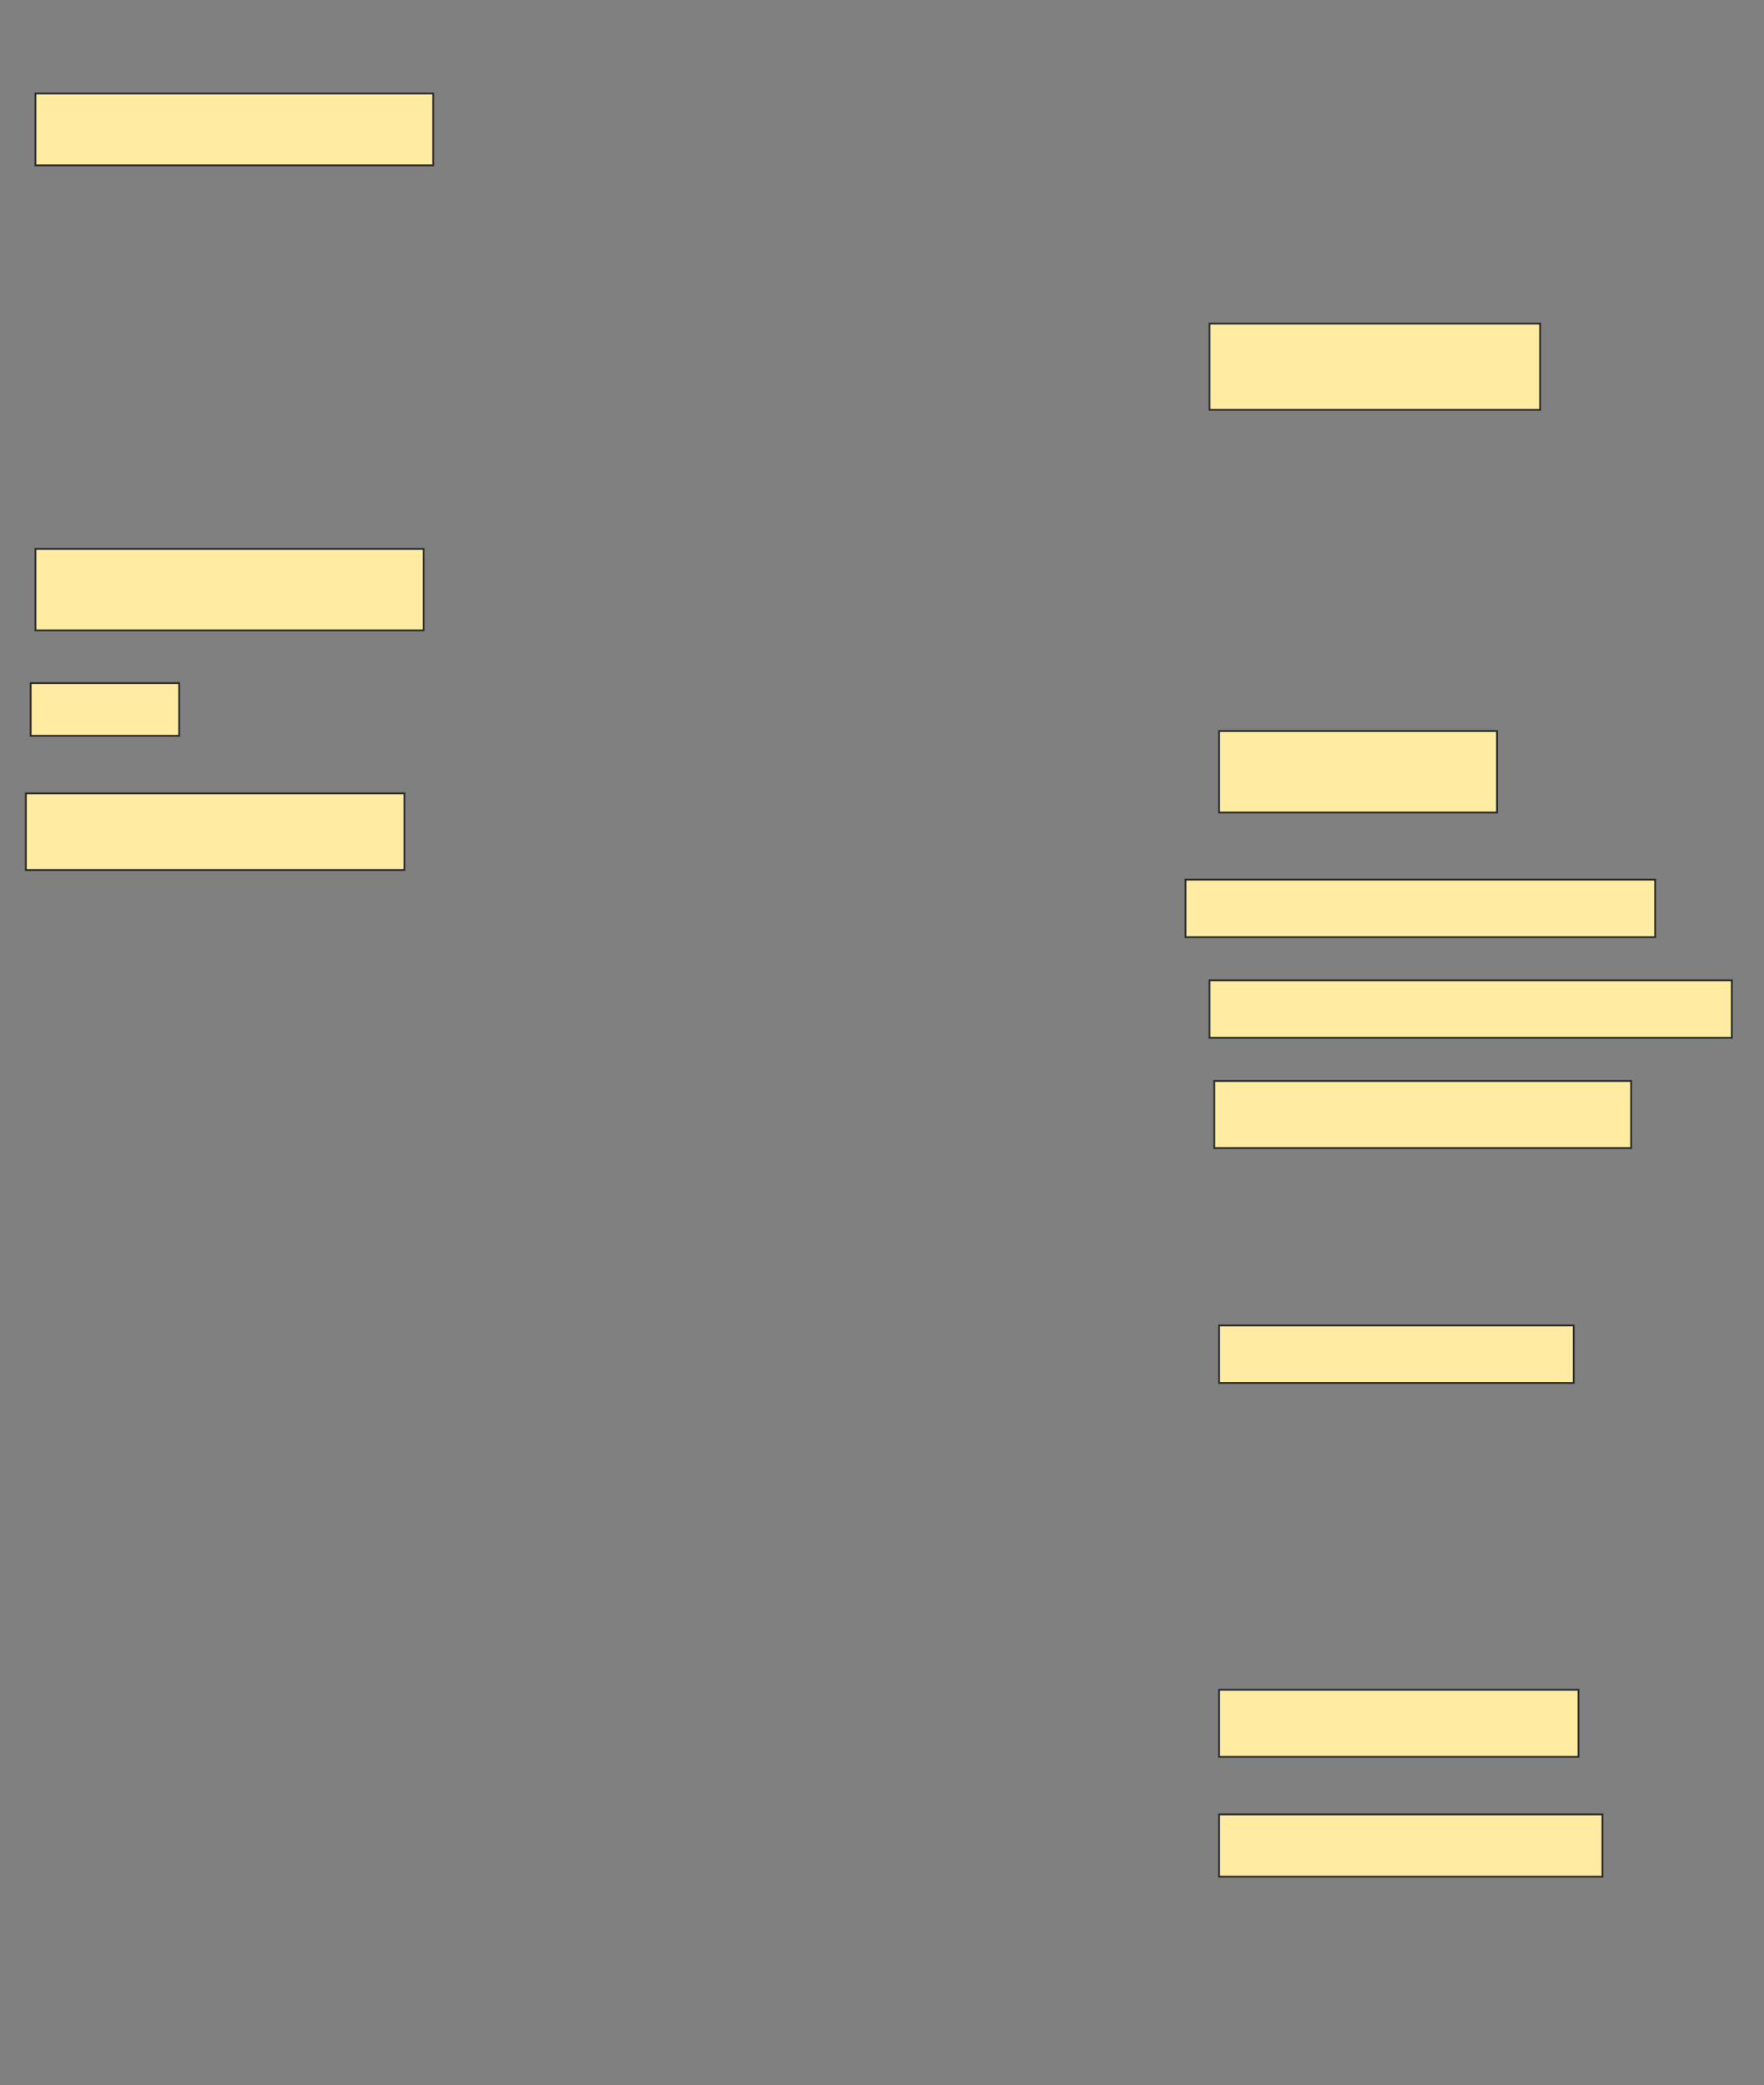 <svg xmlns="http://www.w3.org/2000/svg" width="952" height="1125">
 <rect width="100%" height="100%" fill="#808080" stroke="none"/>
 <!-- Created with Image Occlusion Enhanced -->
 <g>
  <title>Labels</title>
 </g>
 <g>
  <title>Masks</title>
  <rect id="4549b8284f114a81929761a208e39d75-ao-1" height="38.793" width="214.655" y="50.431" x="19.121" stroke="#2D2D2D" fill="#FFEBA2"/>
  <rect id="4549b8284f114a81929761a208e39d75-ao-2" height="46.552" width="178.448" y="174.569" x="652.741" stroke="#2D2D2D" fill="#FFEBA2"/>
  <rect stroke="#2D2D2D" id="4549b8284f114a81929761a208e39d75-ao-3" height="43.966" width="209.483" y="296.121" x="19.121" fill="#FFEBA2"/>
  <rect id="4549b8284f114a81929761a208e39d75-ao-4" height="28.448" width="80.172" y="368.534" x="16.535" stroke="#2D2D2D" fill="#FFEBA2"/>
  <rect id="4549b8284f114a81929761a208e39d75-ao-5" height="41.379" width="204.31" y="428.017" x="13.948" stroke="#2D2D2D" fill="#FFEBA2"/>
  <rect id="4549b8284f114a81929761a208e39d75-ao-6" height="43.966" width="150" y="394.397" x="657.914" stroke="#2D2D2D" fill="#FFEBA2"/>
  <rect id="4549b8284f114a81929761a208e39d75-ao-7" height="31.034" width="253.448" y="474.569" x="639.81" stroke="#2D2D2D" fill="#FFEBA2"/>
  <rect id="4549b8284f114a81929761a208e39d75-ao-8" height="31.034" width="281.897" y="528.879" x="652.741" stroke="#2D2D2D" fill="#FFEBA2"/>
  <rect id="4549b8284f114a81929761a208e39d75-ao-9" height="36.207" width="225" y="583.19" x="655.328" stroke="#2D2D2D" fill="#FFEBA2"/>
  <rect id="4549b8284f114a81929761a208e39d75-ao-10" height="31.034" width="191.379" y="715.086" x="657.914" stroke="#2D2D2D" fill="#FFEBA2"/>
  <rect id="4549b8284f114a81929761a208e39d75-ao-11" height="36.207" width="193.966" y="911.638" x="657.914" stroke="#2D2D2D" fill="#FFEBA2"/>
  <rect id="4549b8284f114a81929761a208e39d75-ao-12" height="33.621" width="206.897" y="978.879" x="657.914" stroke="#2D2D2D" fill="#FFEBA2"/>
  
 </g>
</svg>